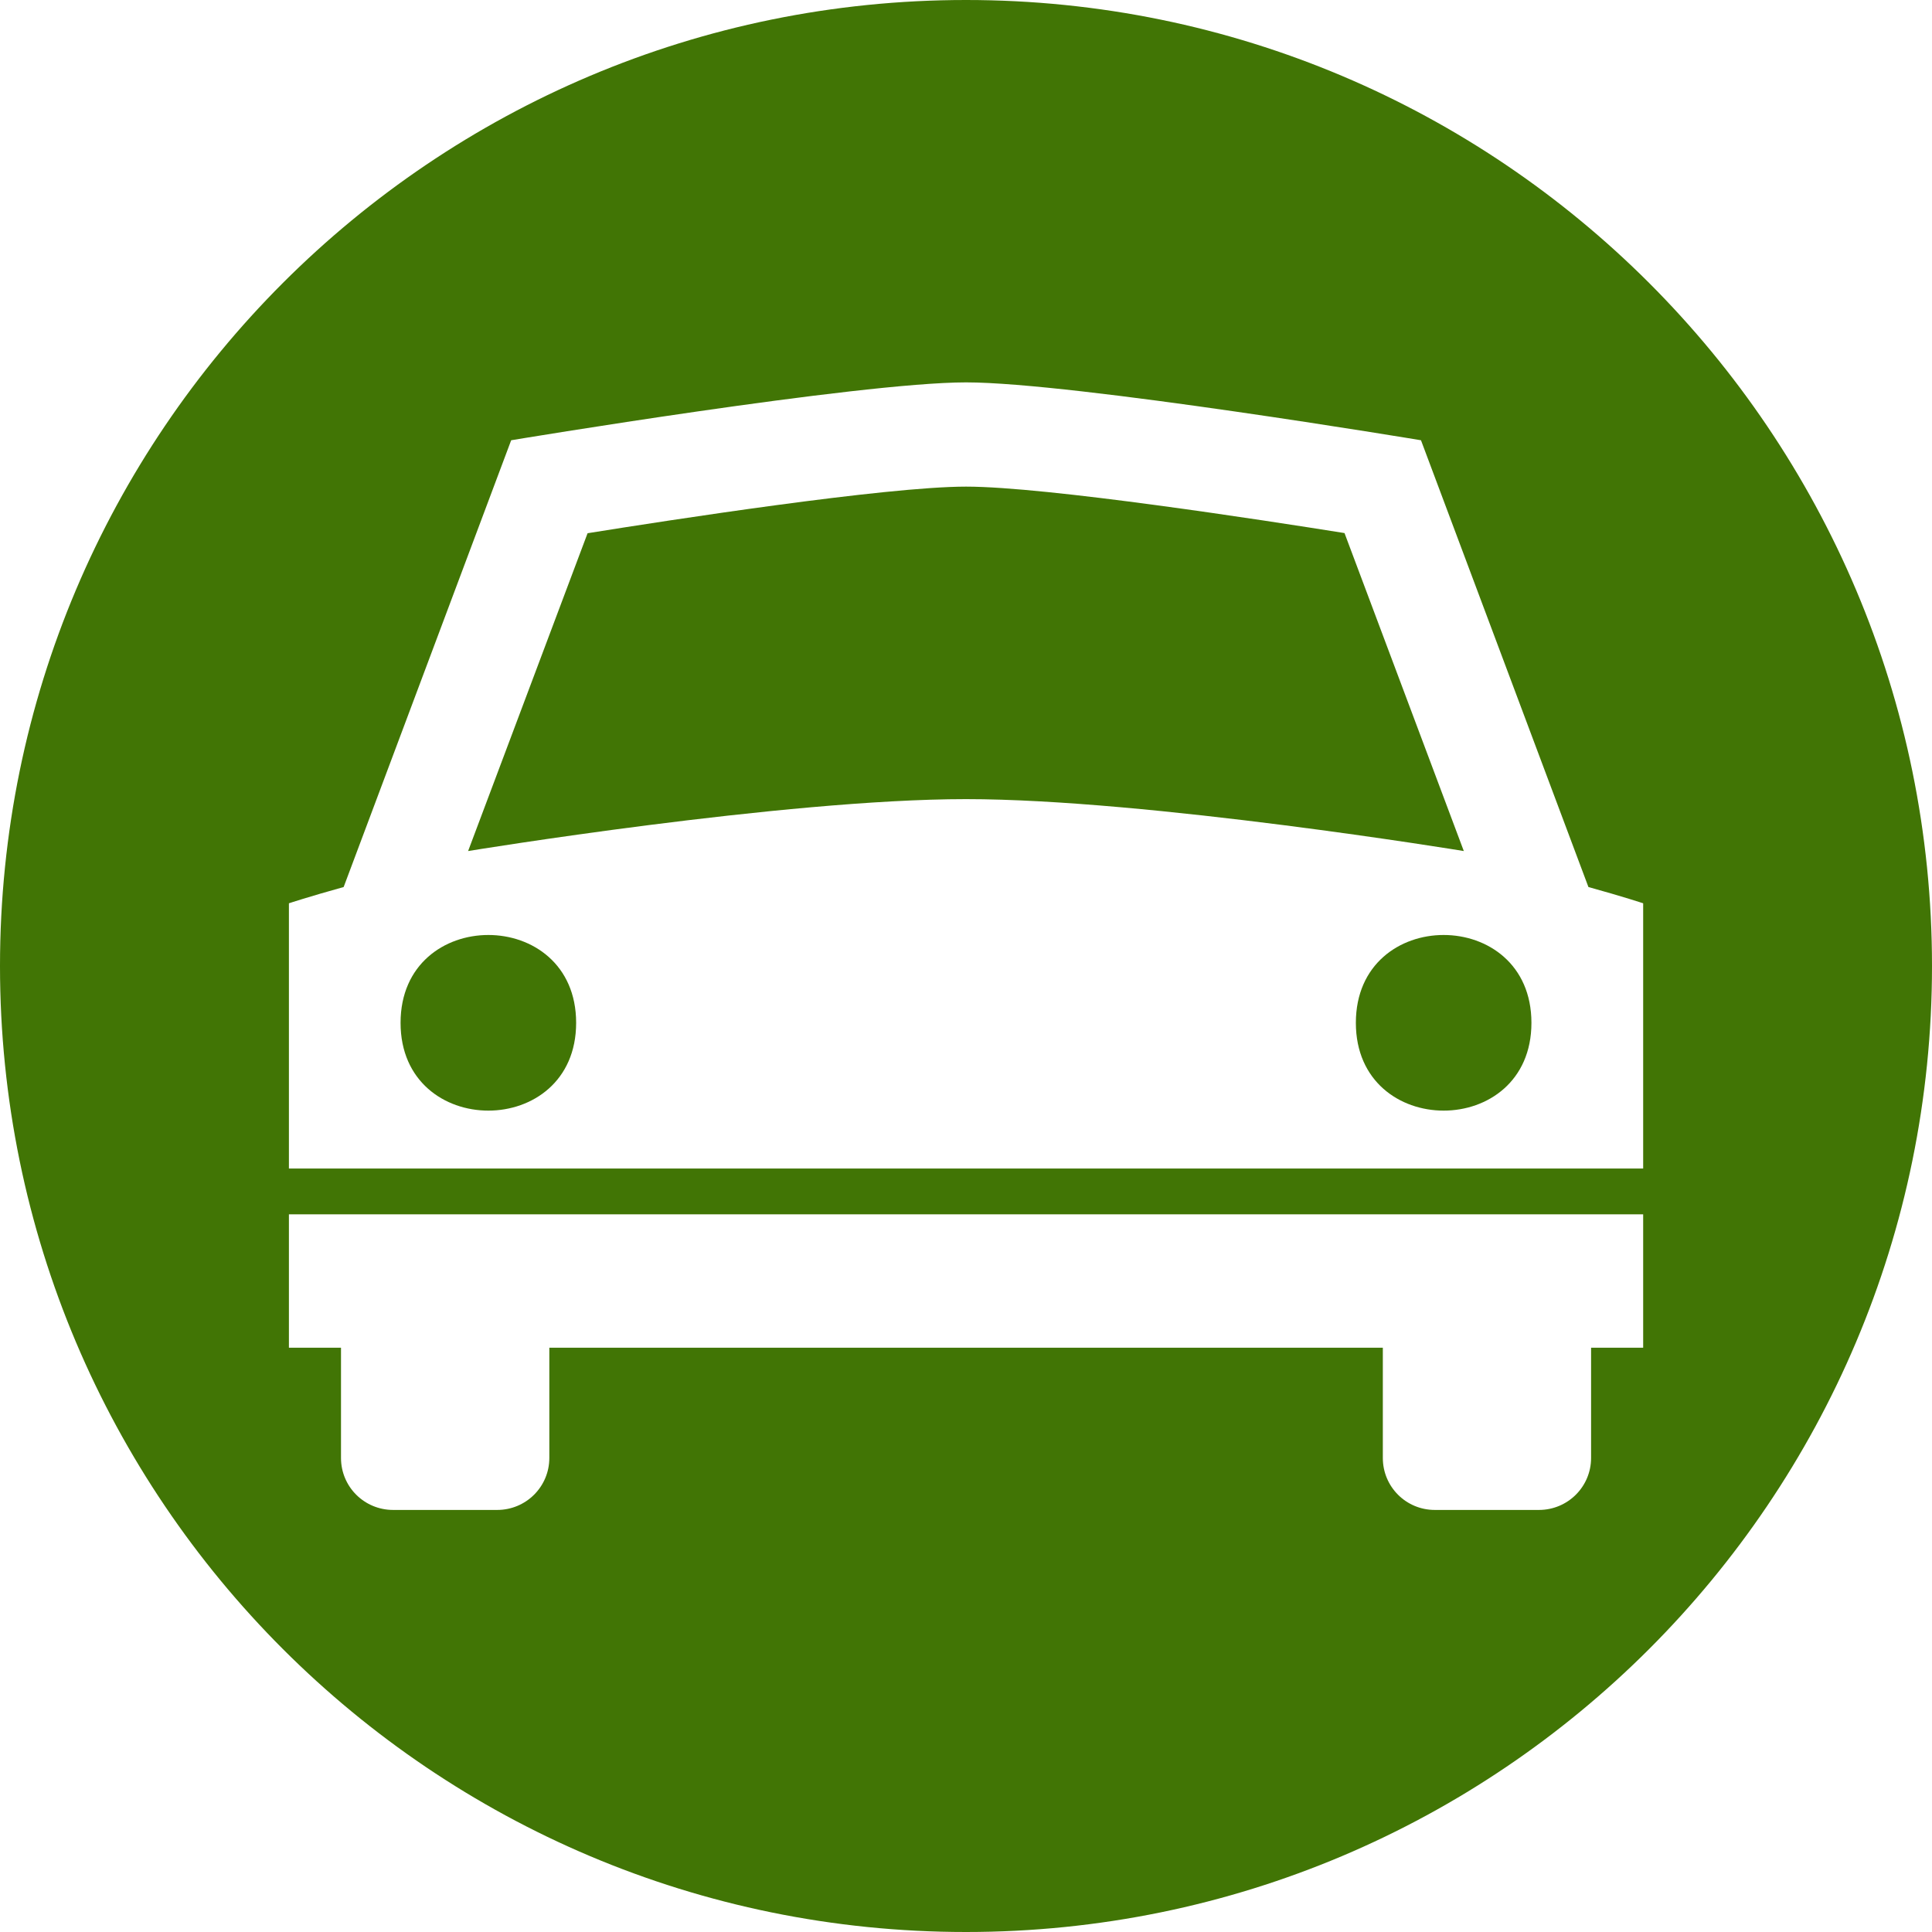 <?xml version="1.0" encoding="UTF-8"?>
<svg width="24px" height="24px" viewBox="0 0 24 24" version="1.1" xmlns="http://www.w3.org/2000/svg" xmlns:xlink="http://www.w3.org/1999/xlink">
    <!-- Generator: Sketch 41.2 (35397) - http://www.bohemiancoding.com/sketch -->
    <title>i-car-green</title>
    <desc>Created with Sketch.</desc>
    <defs></defs>
    <g id="Symbols" stroke="none" stroke-width="1" fill="none" fill-rule="evenodd">
        <g id="i-car-green" fill="#417505">
            <path d="M12,24 C18.628,24 24,18.628 24,12 C24,5.372 18.628,0 12,0 C5.372,0 0,5.372 0,12 C0,18.628 5.372,24 12,24 Z M3.589,11.221 C3.589,11.221 3.833,11.14 4.269,11.019 L6.35,5.469 C6.35,5.469 10.669,4.75 12.001,4.75 C13.332,4.75 17.652,5.469 17.652,5.469 L19.732,11.019 C20.169,11.14 20.412,11.221 20.412,11.221 L20.412,14.516 L3.589,14.516 L3.589,11.221 Z M3.589,15.085 L20.412,15.085 L20.412,16.742 L19.765,16.742 L19.765,18.111 C19.765,18.469 19.475,18.757 19.117,18.757 L17.824,18.757 C17.466,18.757 17.178,18.469 17.178,18.111 L17.178,16.742 L6.824,16.742 L6.824,18.111 C6.824,18.469 6.534,18.757 6.176,18.757 L4.884,18.757 C4.525,18.757 4.236,18.469 4.236,18.111 L4.236,16.742 L3.589,16.742 L3.589,15.085 Z" id="Fill-1"></path>
            <path d="M16.702,6.622 C15.713,6.464 12.999,6.045 12.001,6.045 C11.001,6.045 8.289,6.465 7.299,6.624 L5.815,10.572 C5.815,10.572 9.74,9.927 12,9.927 C14.26,9.927 18.184,10.572 18.184,10.572 L16.702,6.622 Z" id="Fill-2"></path>
            <path d="M7.157,12.706 C7.157,14.16 4.976,14.16 4.976,12.706 C4.976,11.251 7.157,11.251 7.157,12.706" id="Fill-3"></path>
            <path d="M19.024,12.706 C19.024,14.16 16.843,14.16 16.843,12.706 C16.843,11.251 19.024,11.251 19.024,12.706" id="Fill-4"></path>
        </g>
    </g>
</svg>